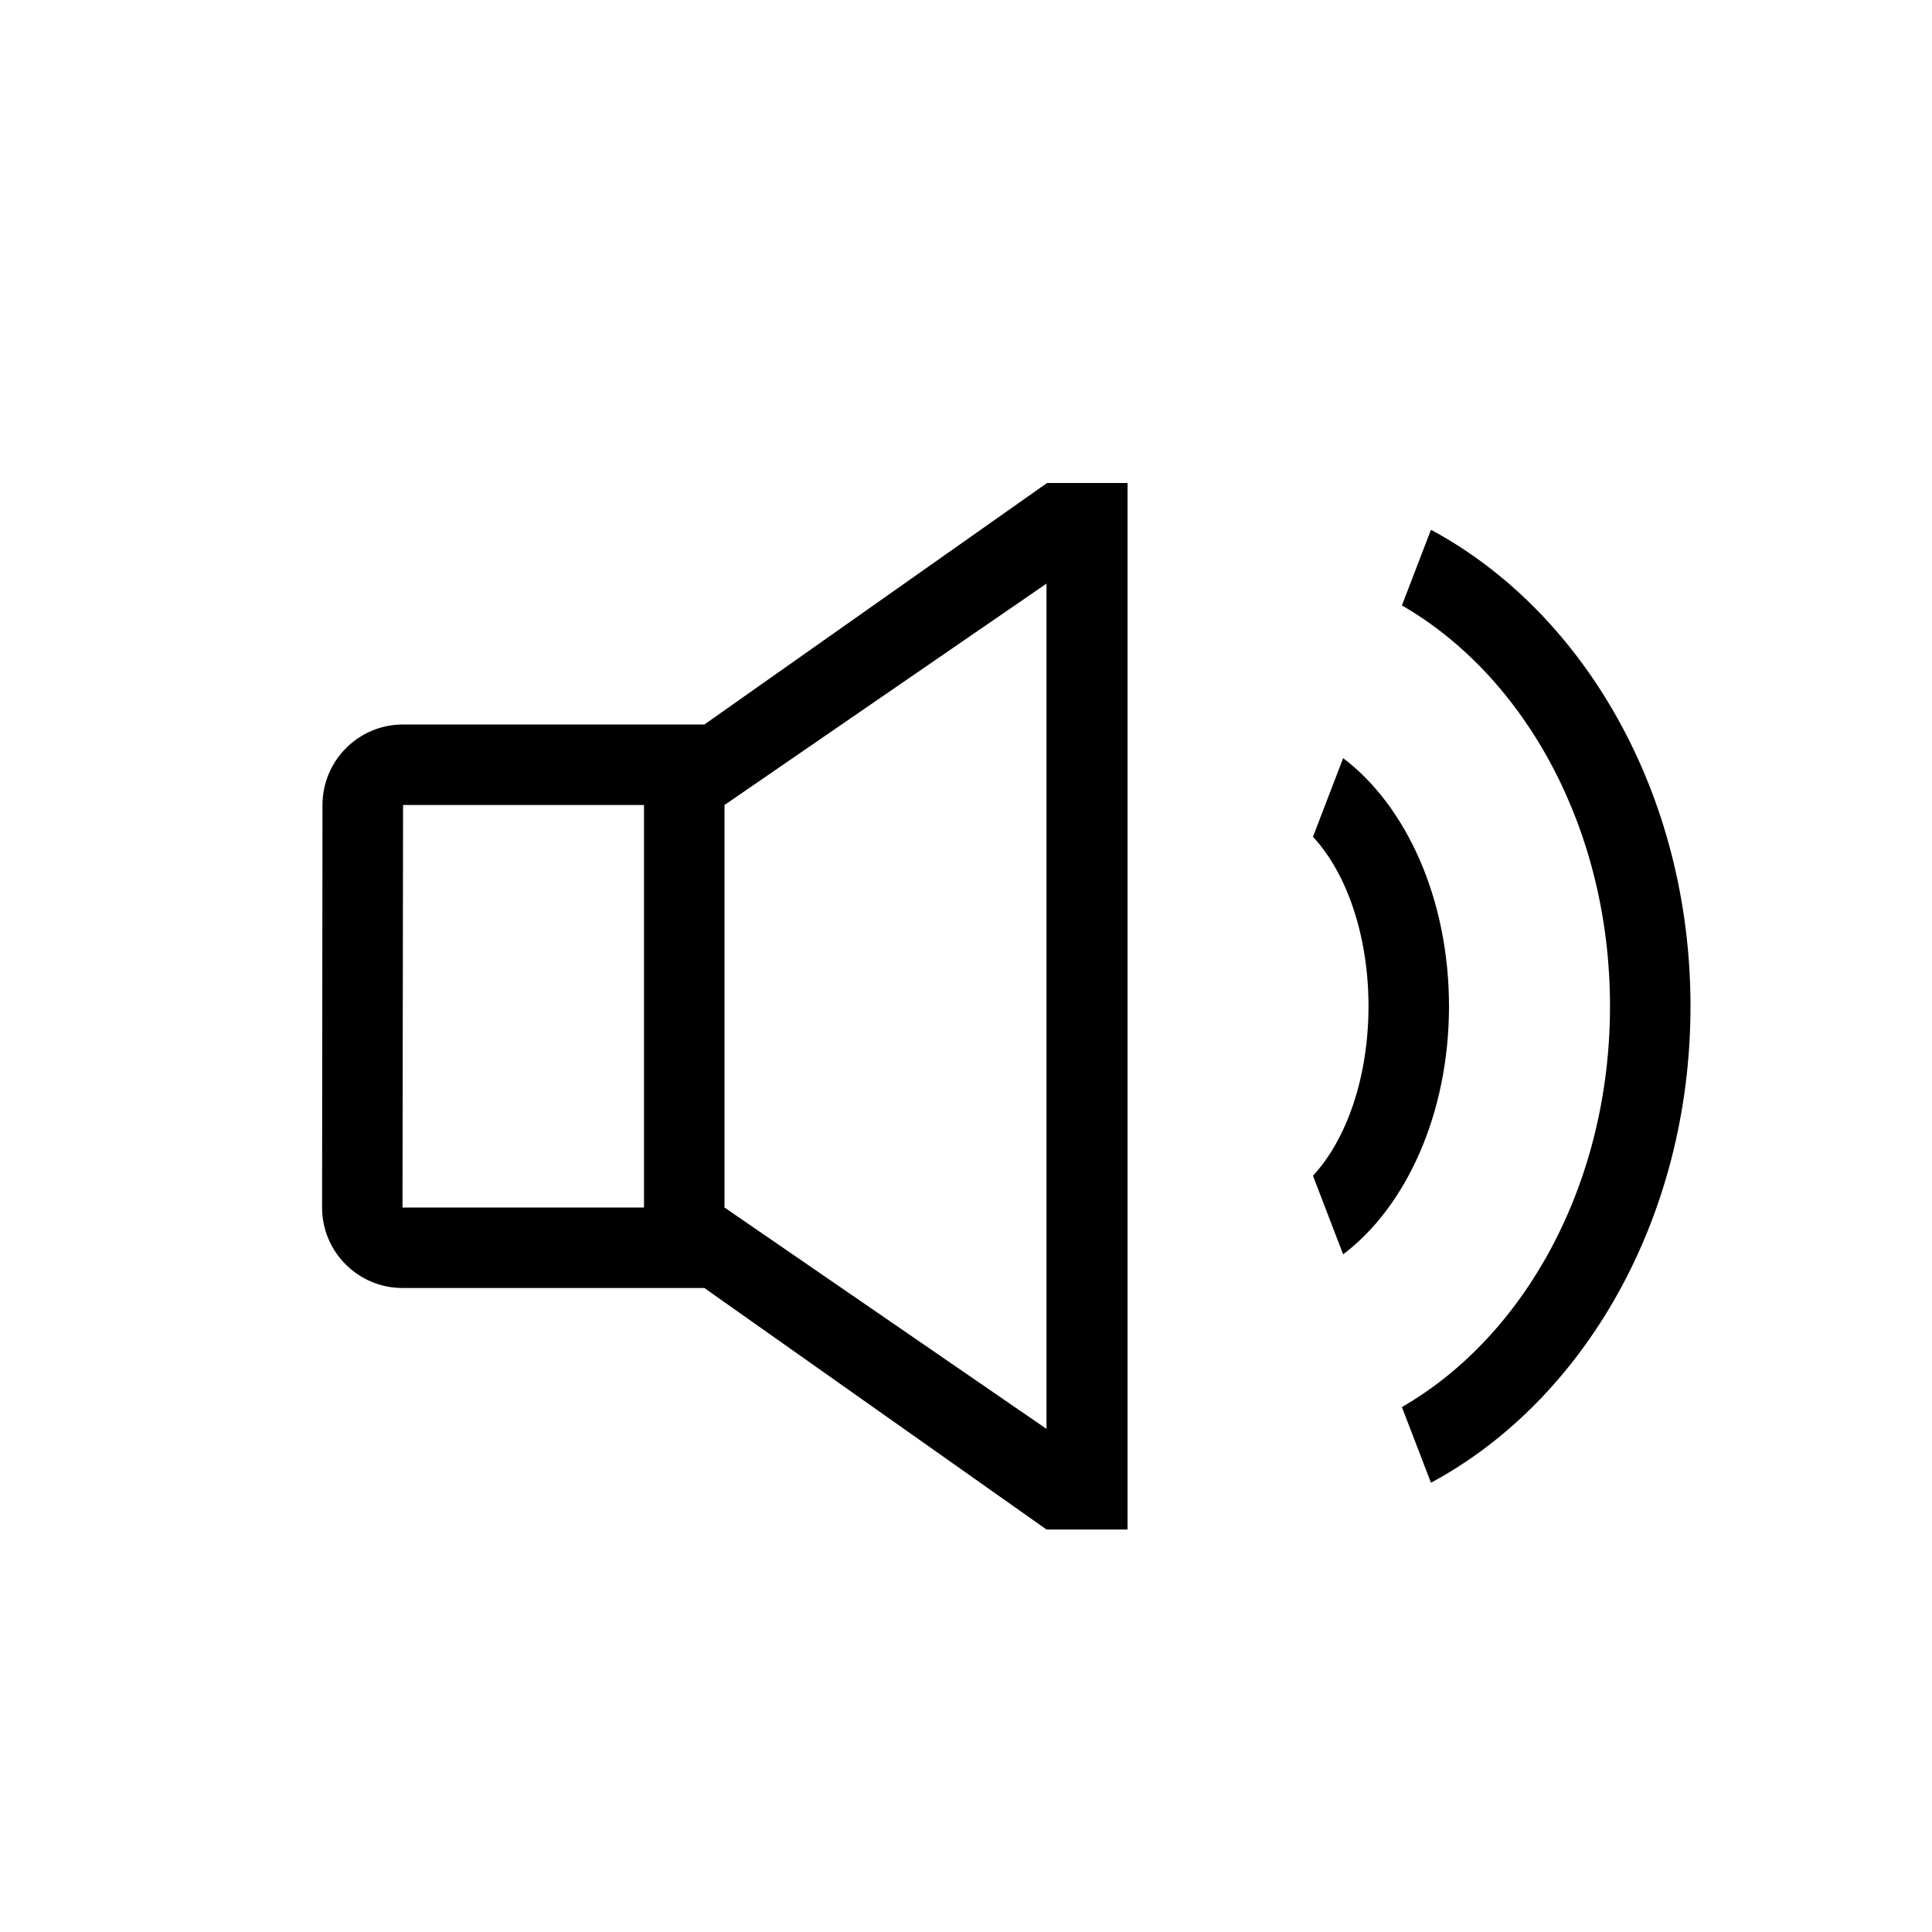 <svg xmlns="http://www.w3.org/2000/svg" width="24" height="24" viewBox="0 0 24 24"><path d="M8.75,16 L5.001,16 C4.449,16 4.001,15.552 4.001,15 L4.001,14.999 L4.006,9.999 C4.007,9.447 4.454,9 5.006,9 L8.75,9 L13.007,6 L14.007,6 L14.007,19 L13,19 L8.75,16 Z M5.007,10 L5,15 L8,15 L8,10 L5.007,10 Z M9,10 L9,15 L13,17.75 L13,7.25 L9,10 Z M17.776,6.581 C19.678,7.604 21,9.87 21,12.5 C21,15.13 19.678,17.396 17.776,18.419 L17.415,17.479 C18.943,16.599 20,14.701 20,12.5 C20,10.299 18.943,8.401 17.415,7.521 L17.776,6.581 L17.776,6.581 Z M16.685,9.418 C17.468,10.009 18,11.168 18,12.5 C18,13.832 17.468,14.991 16.685,15.582 L16.31,14.605 C16.725,14.16 17,13.384 17,12.5 C17,11.616 16.725,10.84 16.31,10.395 L16.685,9.418 L16.685,9.418 Z"/></svg>